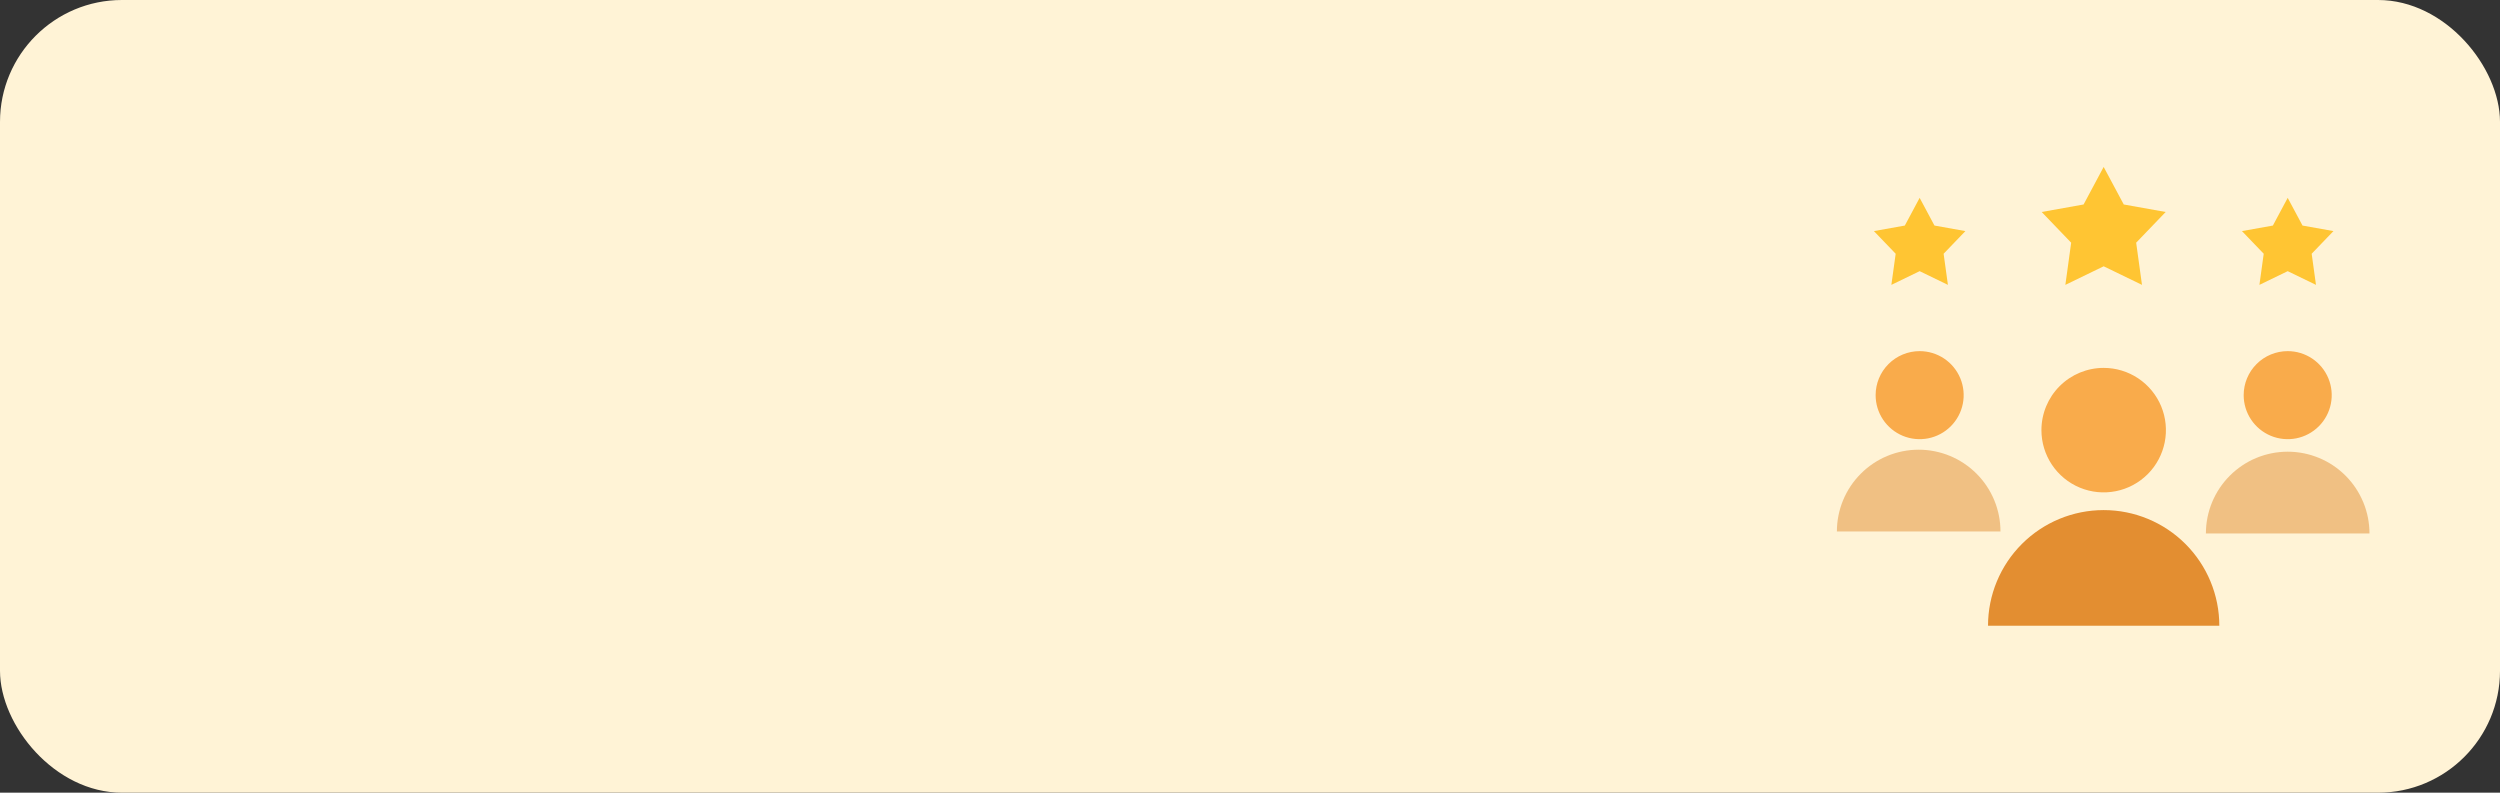 <svg width="328" height="104" viewBox="0 0 328 104" fill="none" xmlns="http://www.w3.org/2000/svg">
<rect x="0" y="0" width="328" height="104" fill="#333333" stroke="none"/>
<rect width="328" height="104" rx="16" fill="#FFF3D6"/>
<path fill-rule="evenodd" clip-rule="evenodd" d="M300.146 46.068C301.288 46.068 302.405 46.407 303.355 47.041C304.305 47.676 305.045 48.578 305.482 49.634C305.919 50.689 306.034 51.85 305.811 52.971C305.588 54.091 305.038 55.12 304.23 55.928C303.422 56.736 302.393 57.286 301.273 57.509C300.153 57.731 298.991 57.617 297.936 57.18C296.88 56.743 295.978 56.002 295.344 55.053C294.709 54.103 294.37 52.986 294.37 51.844C294.37 50.312 294.979 48.843 296.062 47.76C297.145 46.677 298.614 46.068 300.146 46.068ZM251.858 46.068C253 46.068 254.117 46.407 255.067 47.041C256.016 47.676 256.757 48.578 257.194 49.634C257.631 50.689 257.745 51.85 257.523 52.971C257.3 54.091 256.75 55.12 255.942 55.928C255.134 56.736 254.105 57.286 252.985 57.509C251.864 57.731 250.703 57.617 249.647 57.18C248.592 56.743 247.69 56.002 247.055 55.053C246.421 54.103 246.082 52.986 246.082 51.844C246.082 50.312 246.691 48.843 247.774 47.76C248.857 46.677 250.326 46.068 251.858 46.068ZM276.002 48.267C277.617 48.267 279.196 48.746 280.539 49.644C281.883 50.541 282.929 51.817 283.548 53.309C284.166 54.801 284.327 56.444 284.012 58.028C283.697 59.612 282.919 61.068 281.777 62.21C280.635 63.352 279.18 64.13 277.595 64.445C276.011 64.76 274.369 64.598 272.876 63.98C271.384 63.362 270.109 62.315 269.211 60.972C268.314 59.629 267.835 58.05 267.835 56.434C267.835 54.268 268.695 52.191 270.227 50.66C271.759 49.128 273.836 48.267 276.002 48.267Z" fill="#F9AB4B"/>
<path fill-rule="evenodd" clip-rule="evenodd" d="M276.002 66.924C271.977 66.924 268.118 68.522 265.272 71.368C262.427 74.214 260.828 78.073 260.828 82.097H291.175C291.175 78.073 289.576 74.214 286.731 71.368C283.885 68.522 280.026 66.924 276.002 66.924Z" fill="#E38E31"/>
<path opacity="0.5" d="M307.733 62.405C305.72 60.393 302.991 59.262 300.145 59.262C297.299 59.262 294.569 60.393 292.557 62.405C290.545 64.417 289.414 67.147 289.414 69.993H310.876C310.876 67.147 309.745 64.417 307.733 62.405Z" fill="#E38E31"/>
<path fill-rule="evenodd" clip-rule="evenodd" d="M300.146 25.958L302.09 29.593L306.148 30.319L303.292 33.291L303.856 37.375L300.146 35.576L296.436 37.375L297 33.291L294.144 30.319L298.202 29.593L300.146 25.958ZM251.858 25.958L253.802 29.593L257.86 30.319L255.003 33.291L255.567 37.375L251.858 35.576L248.148 37.375L248.712 33.291L245.855 30.319L249.913 29.593L251.858 25.958ZM276.002 21.902L278.637 26.828L284.136 27.812L280.265 31.841L281.029 37.375L276.002 34.938L270.975 37.375L271.738 31.841L267.868 27.812L273.367 26.828L276.002 21.902Z" fill="#FFC533"/>
<path opacity="0.5" d="M259.319 62.143C257.306 60.131 254.577 59 251.731 59C248.885 59 246.155 60.131 244.143 62.143C242.131 64.155 241 66.885 241 69.731H262.462C262.462 66.885 261.331 64.155 259.319 62.143Z" fill="#E38E31"/>
</svg>
